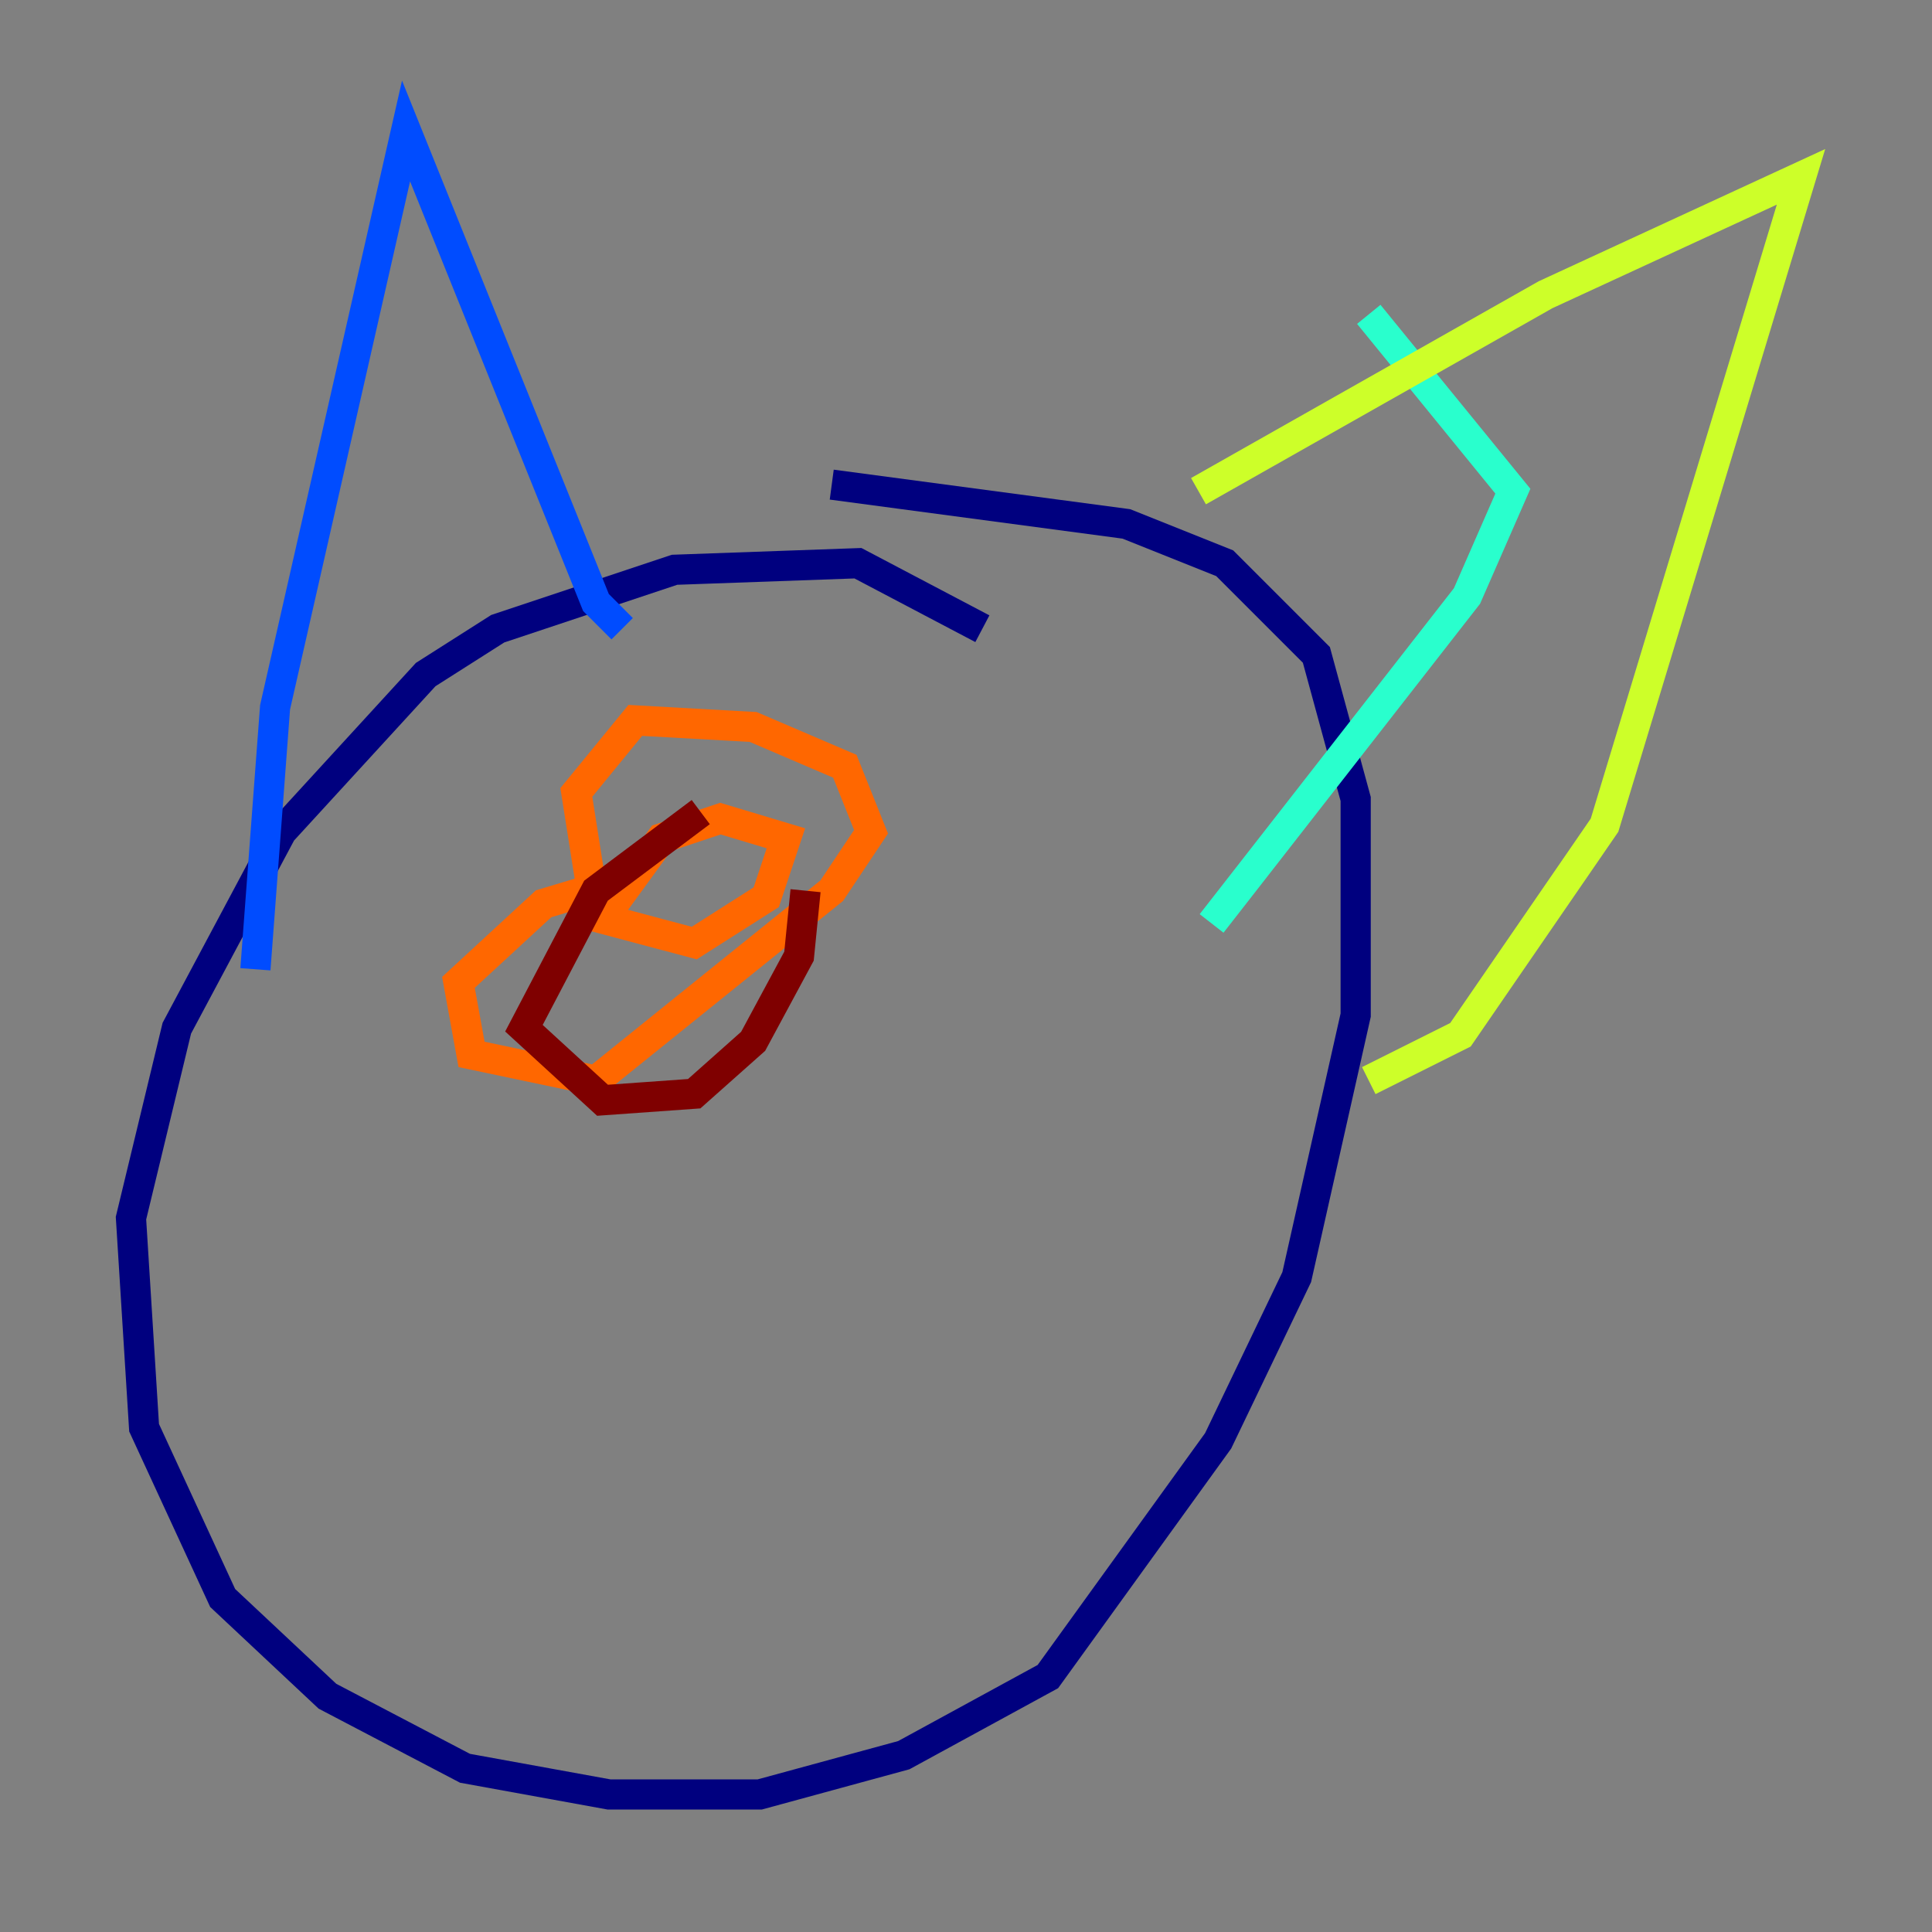 <?xml version="1.0" encoding="utf-8" ?>
<svg baseProfile="tiny" height="128" version="1.2" viewBox="0,0,128,128" width="128" xmlns="http://www.w3.org/2000/svg" xmlns:ev="http://www.w3.org/2001/xml-events" xmlns:xlink="http://www.w3.org/1999/xlink"><rect x="0" y="0" width="128" height="128" fill="#808080" stroke="none"/><defs /><polyline fill="none" points="65.085,41.654 56.841,37.315 44.691,37.749 32.976,41.654 28.203,44.691 18.658,55.105 11.715,68.122 8.678,80.705 9.546,94.59 14.752,105.871 21.695,112.38 30.807,117.153 40.352,118.888 50.332,118.888 59.878,116.285 69.424,111.078 80.705,95.458 85.912,84.61 89.817,67.254 89.817,52.936 87.214,43.39 81.139,37.315 74.63,34.712 55.105,32.108" stroke="#00007f" stroke-width="2" /><polyline fill="none" points="16.922,64.217 18.224,46.861 26.902,8.678 39.485,39.919 41.22,41.654" stroke="#004cff" stroke-width="2" /><polyline fill="none" points="90.685,20.827 100.231,32.542 97.193,39.485 80.271,61.18" stroke="#29ffcd" stroke-width="2" /><polyline fill="none" points="79.403,32.542 102.4,19.525 119.322,11.715 106.305,54.671 96.759,68.556 90.685,71.593" stroke="#cdff29" stroke-width="2" /><polyline fill="none" points="40.352,58.576 36.014,59.878 30.373,65.085 31.241,69.858 39.485,71.593 55.105,59.01 57.709,55.105 55.973,50.766 49.898,48.163 42.088,47.729 38.183,52.502 39.485,60.746 45.993,62.481 50.766,59.444 52.068,55.539 47.729,54.237 43.824,55.539 40.352,60.312" stroke="#ff6700" stroke-width="2" /><polyline fill="none" points="46.427,53.803 39.485,59.01 34.712,68.122 39.919,72.895 45.993,72.461 49.898,68.99 52.936,63.349 53.37,59.01" stroke="#7f0000" stroke-width="2" /></svg>